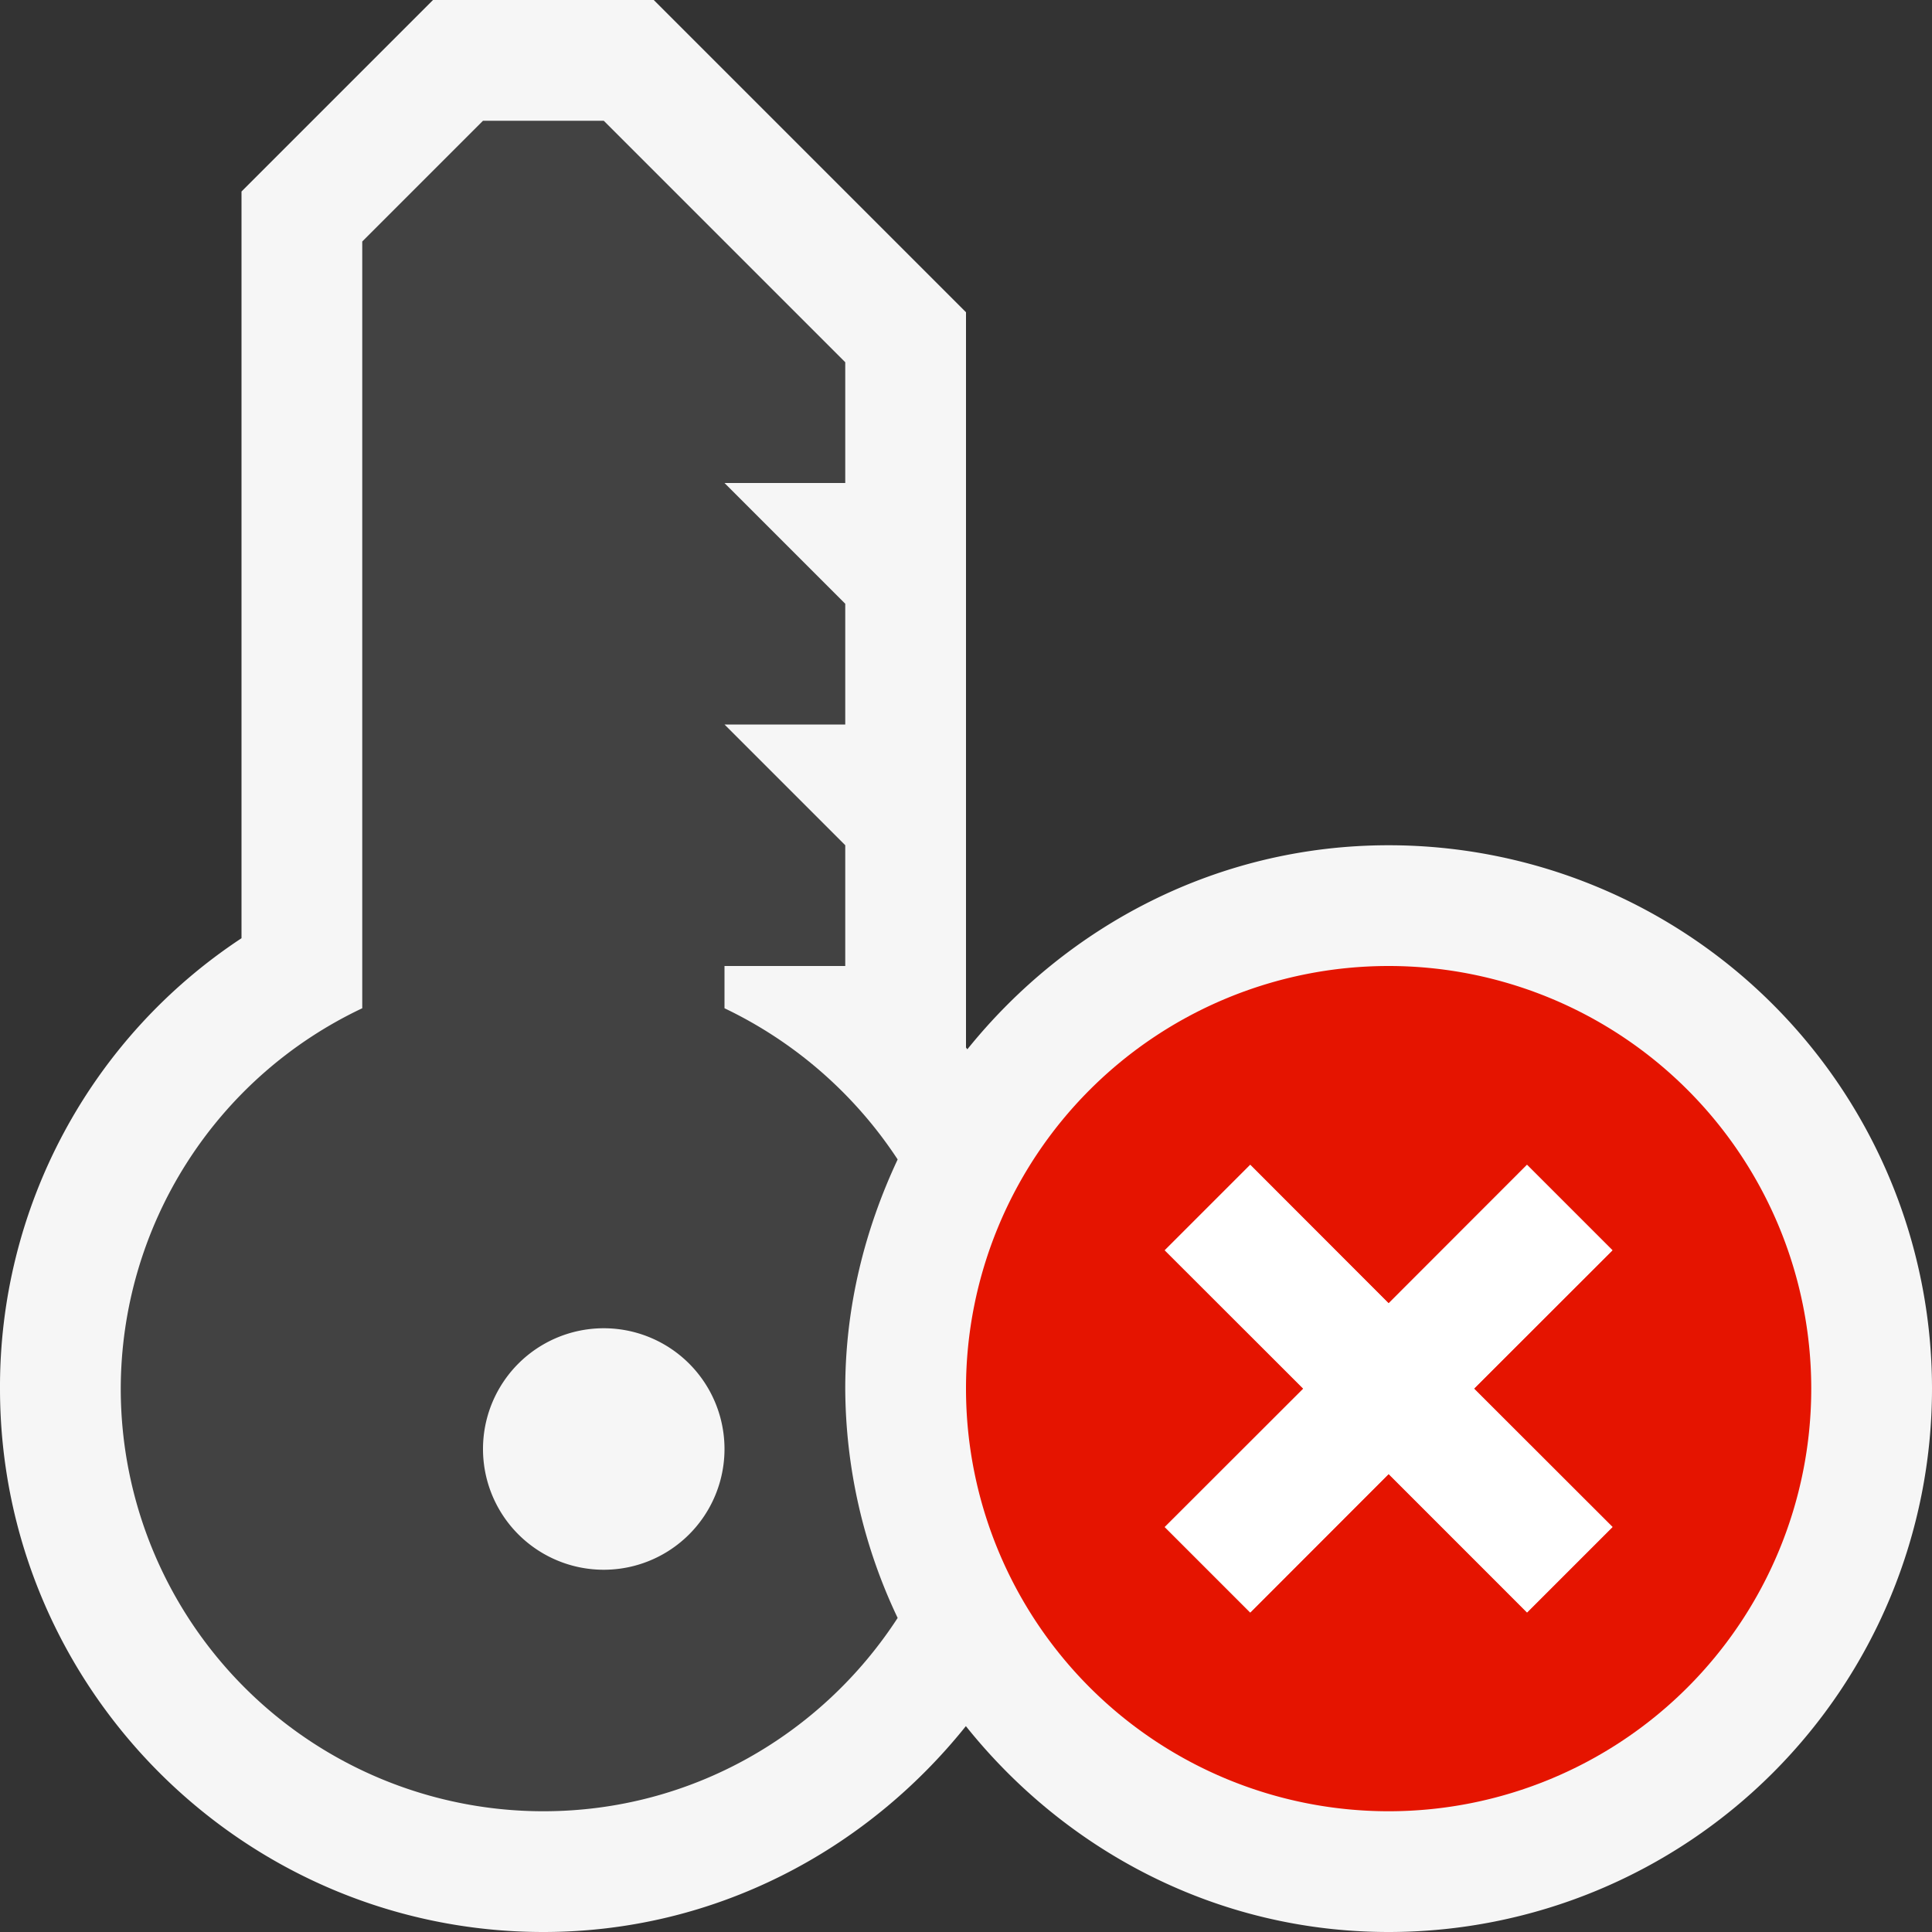 <svg xmlns="http://www.w3.org/2000/svg" viewBox="0 0 16 16"><rect x="0" y="0" width="16" height="16" fill="#333333" stroke="none"/><style>.st0{fill:#f6f6f6}.st1{fill:#424242}.st2{fill:#e51400}.st3{fill:#fff}</style><path class="st0" d="M11.5 7c-1.416 0-2.665.667-3.489 1.69L8 8.675V2.586L5.414 0H3.586L2 1.586V7.77a4.448 4.448 0 0 0-2 3.73C0 13.981 2.019 16 4.5 16c1.42 0 2.673-.674 3.499-1.705C8.823 15.326 10.077 16 11.5 16a4.5 4.5 0 0 0 0-9z" id="outline"/><path class="st1" d="M7.434 9.602A3.54 3.54 0 0 0 6 8.35V8h1V7L6 6h1V5L6 4h1V3L5 1H4L3 2v6.35a3.49 3.49 0 0 0-2 3.15A3.5 3.5 0 0 0 4.5 15c1.232 0 2.31-.64 2.934-1.601A4.458 4.458 0 0 1 7 11.5c0-.681.163-1.32.434-1.898zM5 13a1 1 0 1 1 0-2 1 1 0 1 1 0 2z" id="icon_x5F_bg"/><path class="st2" d="M11.5 8a3.5 3.5 0 1 0 0 7 3.5 3.5 0 0 0 0-7zm1.854 4.646l-.707.707-1.147-1.146-1.146 1.147-.707-.707 1.147-1.146-1.147-1.146.707-.707 1.146 1.147 1.146-1.147.707.707-1.146 1.145 1.147 1.146z" id="not_x5F_bg"/><path class="st3" d="M13.354 10.354l-.708-.708-1.146 1.147-1.146-1.147-.708.708 1.147 1.146-1.147 1.146.708.708 1.146-1.147 1.146 1.147.708-.708-1.147-1.146z" id="not_x5F_fg"/></svg>